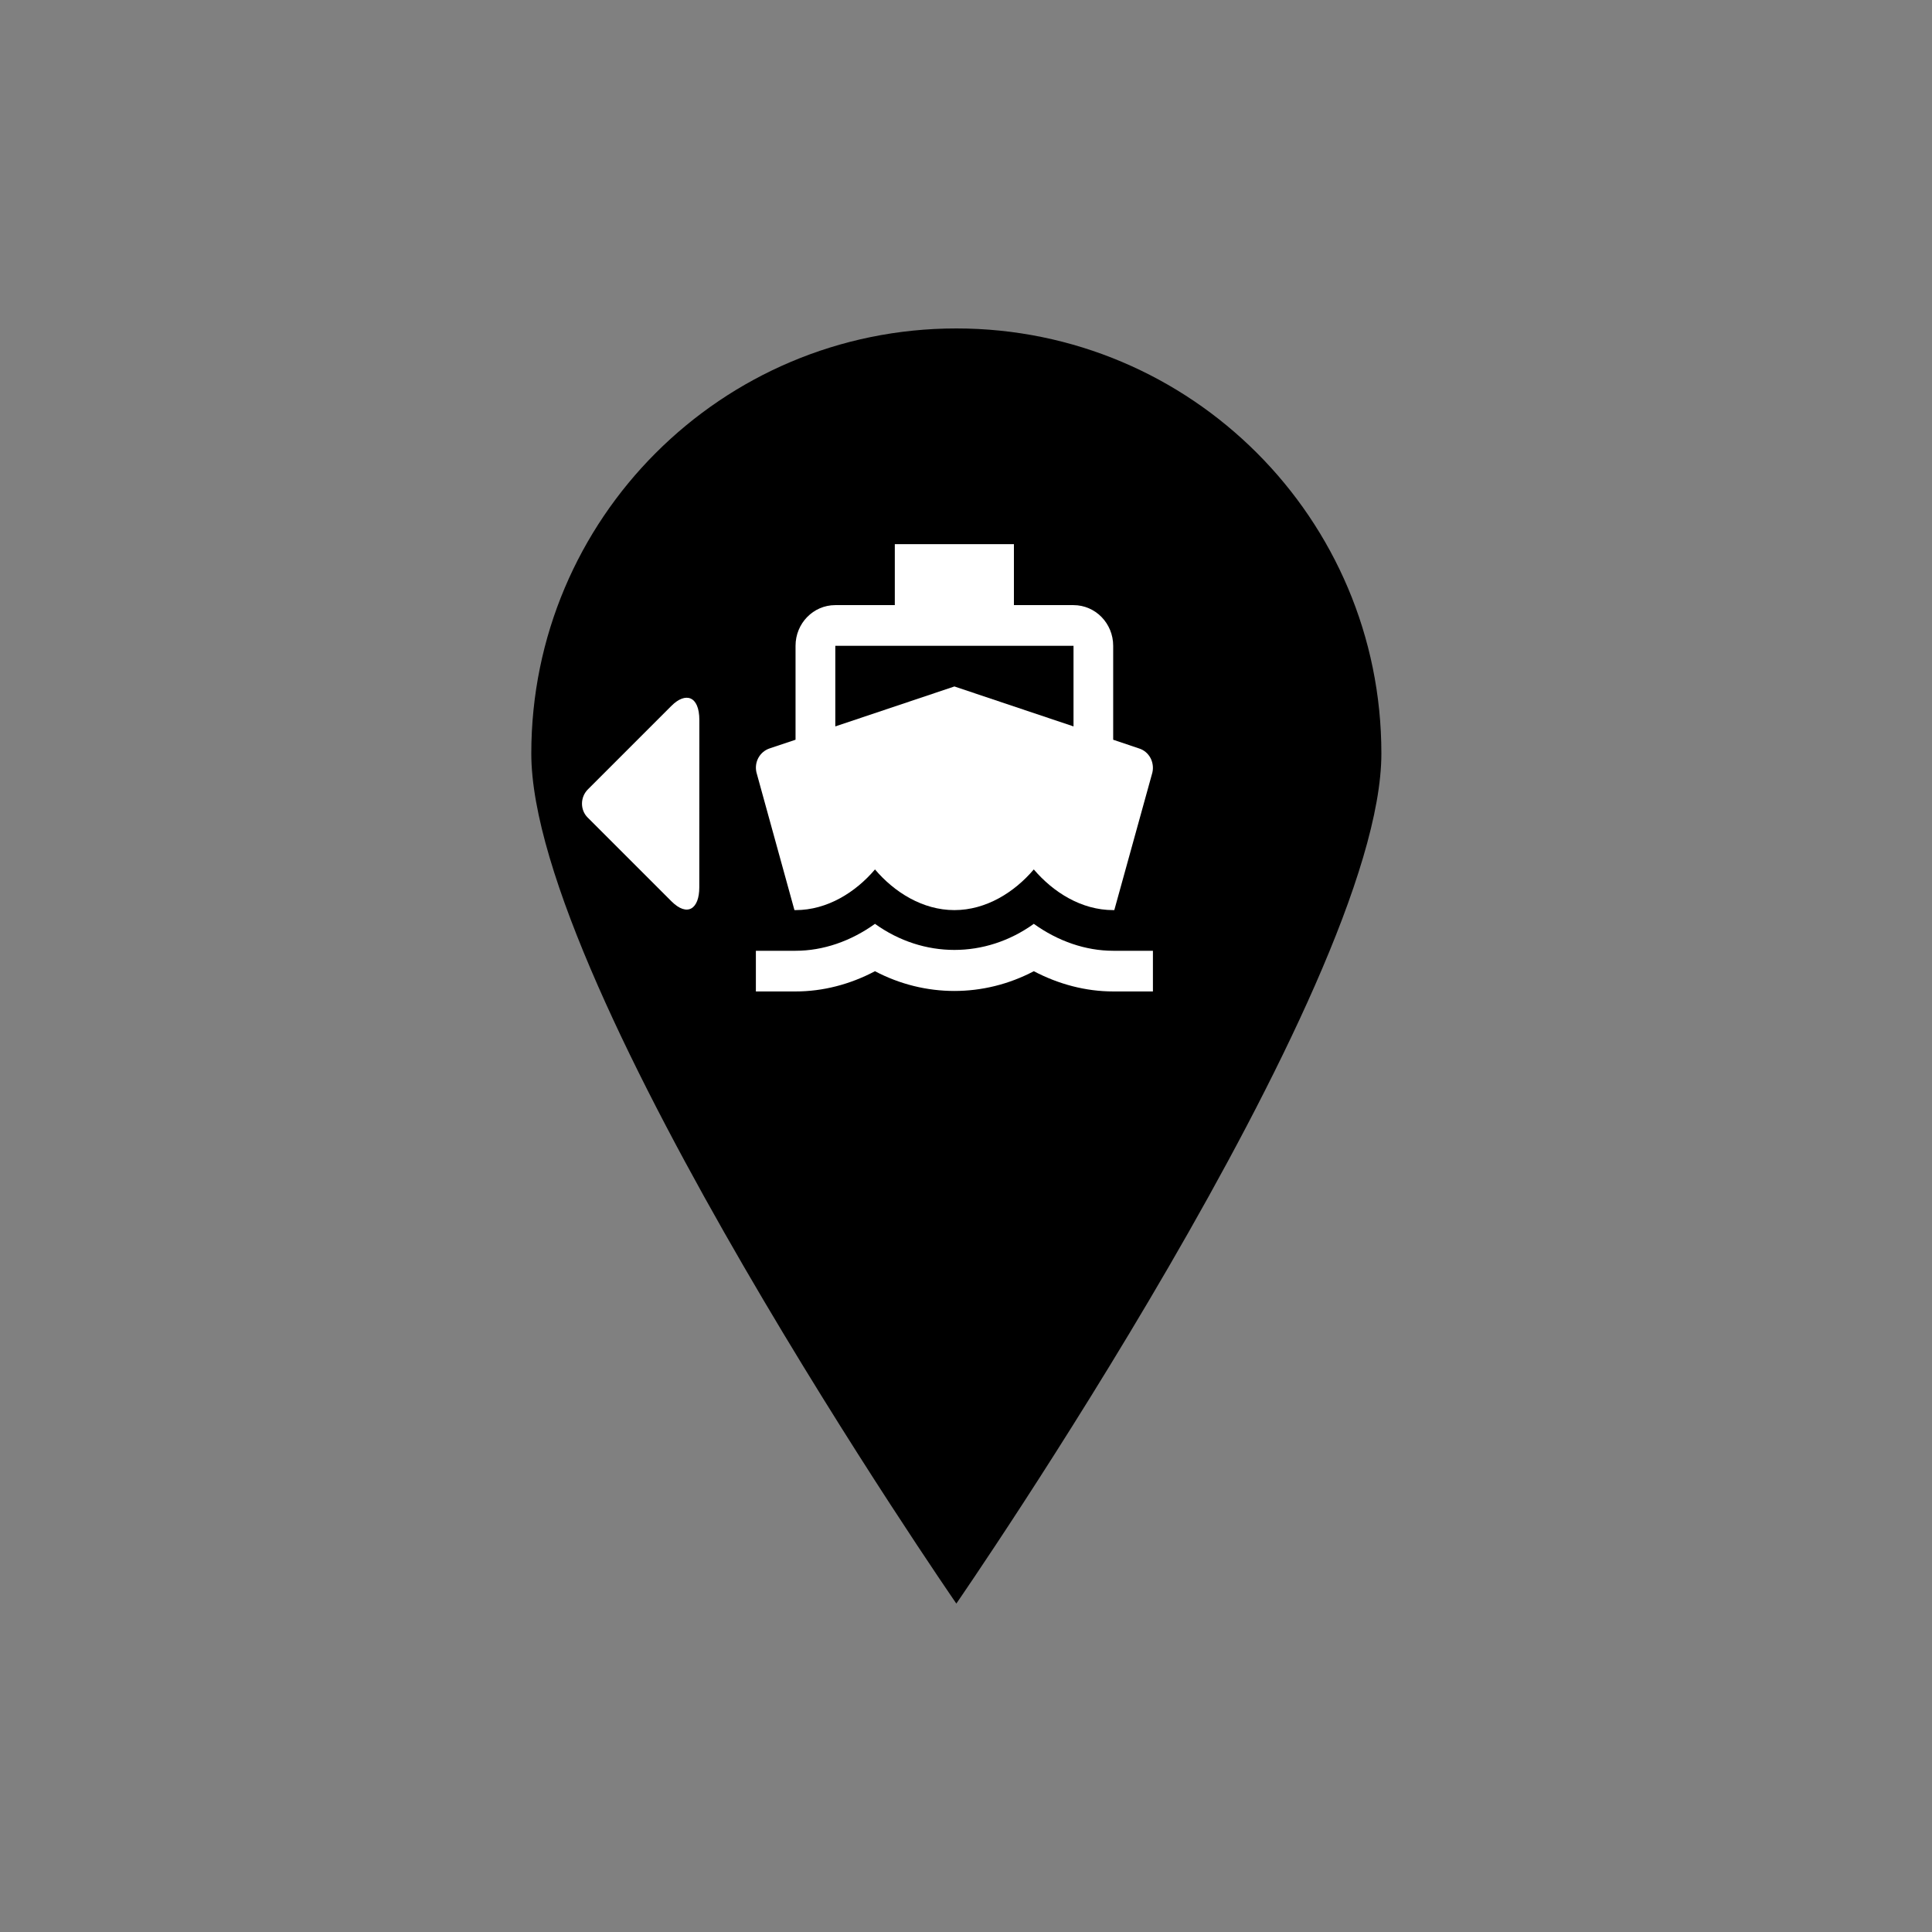 <?xml version="1.0" encoding="UTF-8" standalone="no"?><svg xmlns:dc="http://purl.org/dc/elements/1.1/" xmlns:cc="http://creativecommons.org/ns#" xmlns:rdf="http://www.w3.org/1999/02/22-rdf-syntax-ns#" xmlns:svg="http://www.w3.org/2000/svg" xmlns="http://www.w3.org/2000/svg" xmlns:sodipodi="http://sodipodi.sourceforge.net/DTD/sodipodi-0.dtd" xmlns:inkscape="http://www.inkscape.org/namespaces/inkscape" version="1.1" x="0px" y="0px" viewBox="0 0 100 100" style="enable-background:new 0 0 100 100;" xml:space="preserve" id="svg2" inkscape:version="0.91 r13725" width="100%" height="100%" sodipodi:docname="marker_with_boat_smaller_all_inside.svg"><rect x="0" y="0" width="100" height="100" fill="#808080" stroke="none"/><defs id="defs10" /><sodipodi:namedview pagecolor="#ffffff" bordercolor="#666666" borderopacity="1" objecttolerance="10" gridtolerance="10" guidetolerance="10" inkscape:pageopacity="0" inkscape:pageshadow="2" inkscape:window-width="1920" inkscape:window-height="1058" id="namedview8" showgrid="false" inkscape:zoom="7.1470327" inkscape:cx="25.541403" inkscape:cy="54.344731" inkscape:window-x="1912" inkscape:window-y="-8" inkscape:window-maximized="1" inkscape:current-layer="svg2" /><rect style="" width="100" height="100" fill="none" id="rect4" /><path style="fill:#000000" d="M71.5,39c0,12.15-22,44-22,44s-22-31.85-22-44c0-12.151,9.849-22,22-22C61.65,17,71.5,26.849,71.5,39  z" fill="#1D1D1B" id="path6" /><path d="m 57.62,49.212 c -1.428,0 -2.857,-0.495 -4.11,-1.394 -2.507,1.8 -5.713,1.8 -8.221,0 -1.254,0.9 -2.682,1.394 -4.11,1.394 l -2.055,0 0,2.105 2.055,0 c 1.413,0 2.816,-0.363 4.11,-1.047 2.589,1.363 5.631,1.363 8.221,0 1.295,0.679 2.697,1.047 4.11,1.047 l 2.055,0 0,-2.105 -2.055,0 z m -16.498,-2.105 0.057,0 c 1.644,0 3.108,-0.926 4.11,-2.105 1.002,1.179 2.466,2.105 4.11,2.105 1.644,0 3.108,-0.926 4.11,-2.105 1.007,1.179 2.461,2.105 4.11,2.105 l 0.057,0 1.947,-7.035 c 0.087,-0.268 0.062,-0.563 -0.062,-0.816 -0.128,-0.253 -0.349,-0.442 -0.617,-0.521 l -1.326,-0.447 0,-4.862 c 0,-1.163 -0.92,-2.105 -2.055,-2.105 l -3.083,0 0,-3.157 -6.165,0 0,3.157 -3.083,0 c -1.135,0 -2.055,0.942 -2.055,2.105 l 0,4.862 -1.32,0.442 c -0.267,0.084 -0.488,0.268 -0.617,0.521 -0.128,0.253 -0.149,0.547 -0.062,0.816 l 1.942,7.04 z m 2.112,-13.681 12.331,0 0,4.173 -6.165,-2.068 -6.165,2.068 0,-4.173 z" style="fill:#ffffff" id="path3342" inkscape:connector-curvature="0" /><path inkscape:connector-curvature="0" d="m 30.418,42.316 4.329,4.329 c 0.841,0.841 1.449,0.386 1.448,-0.712 l 0.003,-8.662 c 0,-1.263 -0.72,-1.461 -1.441,-0.74 l -4.329,4.329 c -0.399,0.399 -0.409,1.058 -0.01,1.457 z" id="path3021-1-4-0-9" style="fill:#ffffff" inkscape:transform-center-y="5.4826754" /></svg>
